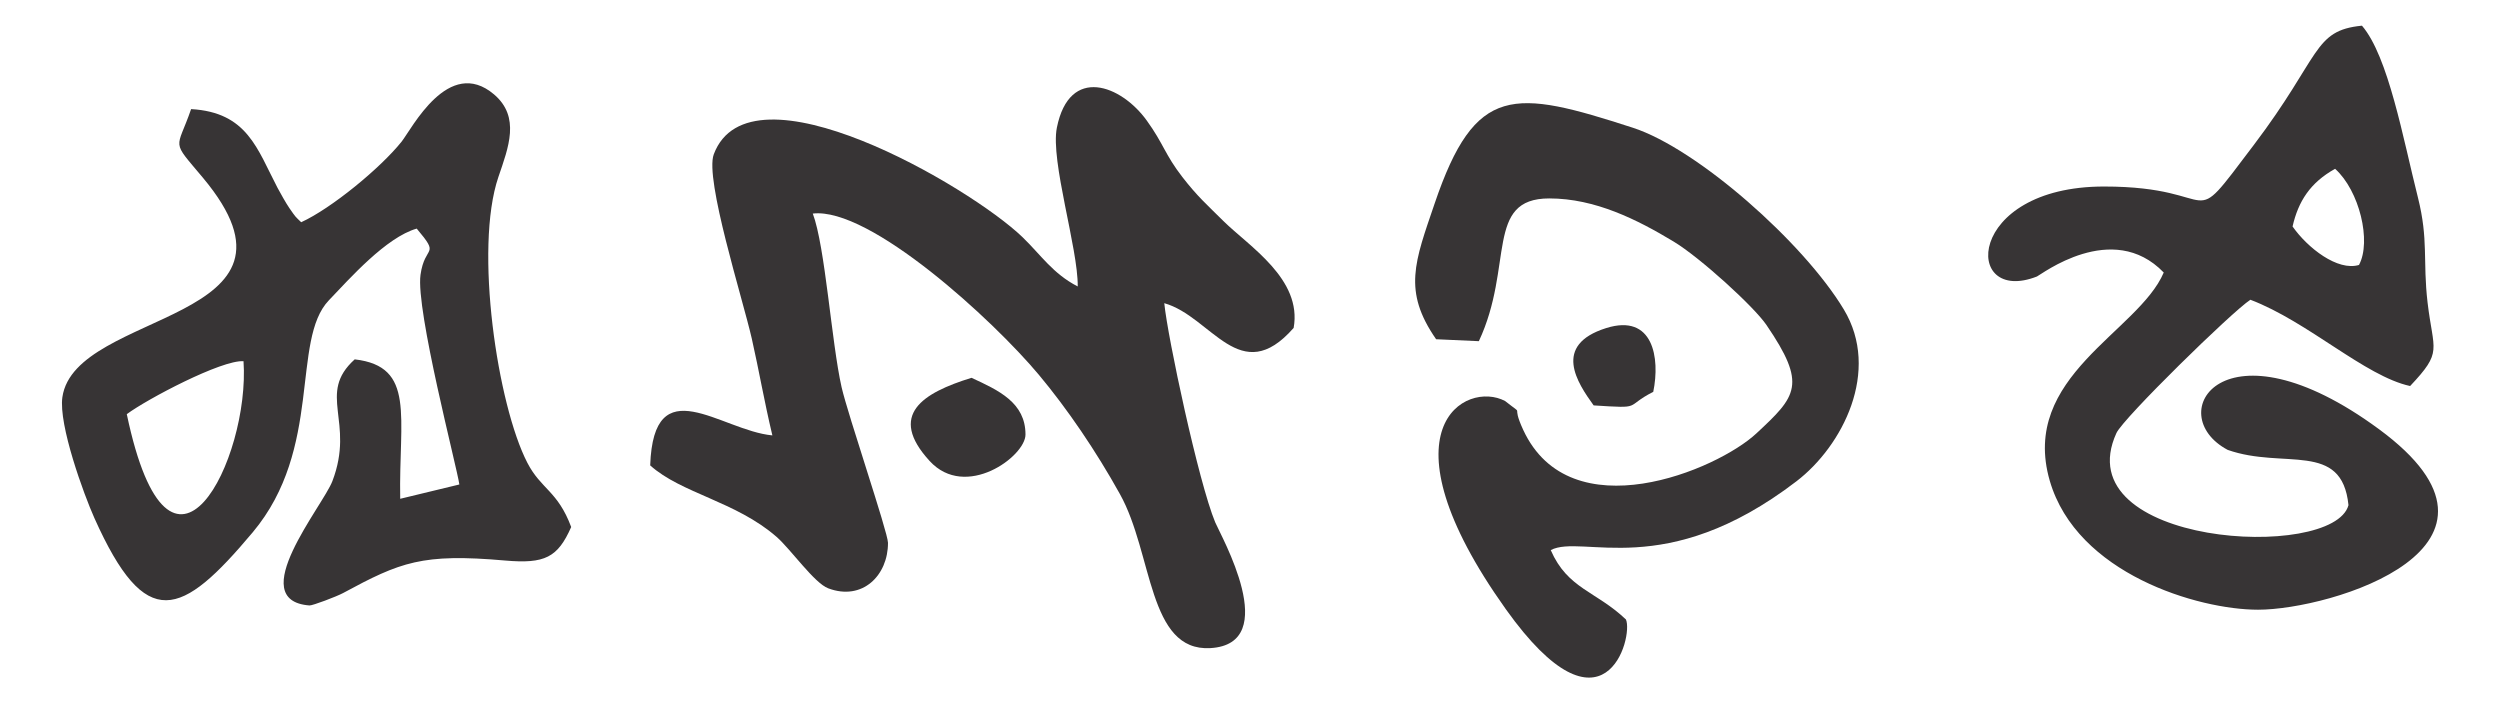 <?xml version="1.0" encoding="UTF-8"?>
<!DOCTYPE svg PUBLIC "-//W3C//DTD SVG 1.1//EN" "http://www.w3.org/Graphics/SVG/1.1/DTD/svg11.dtd">
<!-- Creator: CorelDRAW 2017 -->
<svg xmlns="http://www.w3.org/2000/svg" xml:space="preserve" width="2.709mm" height="0.762mm" version="1.1" style="shape-rendering:geometricPrecision; text-rendering:geometricPrecision; image-rendering:optimizeQuality; fill-rule:evenodd; clip-rule:evenodd"
viewBox="0 0 270.92 76.18"
 xmlns:xlink="http://www.w3.org/1999/xlink">
 <defs>
  <style type="text/css">
   <![CDATA[
    .fil0 {fill:none}
    .fil1 {fill:#373435}
   ]]>
  </style>
 </defs>
 <g id="Capa_x0020_1">
  <rect class="fil0" x="-0" y="-0" width="270.93" height="76.19"/>
  <g id="_1978050242992">
   <path class="fil1" d="M116.79 31.03c-2.71,-1.4 -3.97,-3.4 -5.99,-5.35 -5.71,-5.5 -29.54,-19.38 -33.45,-8.97 -1,2.67 3.13,15.63 4.12,19.97 0.81,3.58 1.32,6.66 2.23,10.49 -5.62,-0.53 -12.87,-7.39 -13.24,3.25 3.36,3.03 9.29,3.9 13.7,7.75 1.55,1.36 4.08,5 5.59,5.57 3.71,1.4 6.49,-1.4 6.48,-4.93 -0.01,-1.15 -4.35,-13.88 -5.03,-16.87 -1.1,-4.89 -1.77,-15.23 -3.12,-18.81 6.18,-0.72 19.52,11.52 24.48,17.45 3.12,3.73 6.21,8.28 8.81,12.96 3.59,6.45 3.01,17.07 9.8,16.68 7.82,-0.46 1.1,-12.23 0.52,-13.63 -1.8,-4.32 -5.16,-20.07 -5.52,-23.75 5.14,1.45 8.22,9.3 14.02,2.68 0.95,-5.3 -4.85,-8.85 -7.61,-11.58 -1.76,-1.75 -2.8,-2.64 -4.45,-4.77 -1.89,-2.44 -2.05,-3.62 -3.85,-6.11 -2.77,-3.86 -8.39,-6.03 -9.75,0.76 -0.72,3.59 2.31,13.1 2.26,17.21z"/>
   <path class="fil1" d="M32.64 24.07c-0.66,-0.64 -0.56,-0.49 -1.28,-1.53 -0.36,-0.52 -0.99,-1.65 -1.28,-2.19 -2.21,-4.22 -3.27,-8.19 -9.37,-8.54 -1.57,4.56 -2.25,3.22 1.29,7.45 13.18,15.77 -13.87,14.25 -15.24,23.77 -0.43,2.99 2.32,10.53 3.47,13.1 5.59,12.48 9.43,10.75 17.16,1.54 7.63,-9.1 4.12,-20.82 8.25,-25.14 2.26,-2.36 6.2,-6.82 9.52,-7.77 2.6,3.09 0.88,1.66 0.41,5.01 -0.53,3.81 3.97,20.93 4.21,22.72l-6.41 1.55c-0.16,-8.91 1.7,-14.34 -4.93,-15.11 -4.15,3.75 0.06,6.71 -2.42,13.2 -1.03,2.7 -9.6,12.93 -2.48,13.47 0.33,0.02 2.92,-0.96 3.63,-1.34 6.24,-3.37 8.57,-4.32 17.56,-3.53 4.32,0.38 5.71,-0.33 7.17,-3.63 -1.46,-3.92 -3.27,-4.09 -4.75,-6.96 -3.23,-6.24 -5.78,-23.21 -3.14,-30.97 1.09,-3.2 2.41,-6.51 -0.48,-8.96 -4.92,-4.16 -8.9,3.73 -10.01,5.13 -2.29,2.86 -7.6,7.23 -10.88,8.73zm195.37 -3.87c-15.08,0 -15.35,12.92 -7.27,9.75 0.39,-0.15 8.17,-6.21 13.74,-0.43 -2.74,6.45 -15.63,11.25 -12.35,22.57 2.93,10.08 16.08,13.97 22.57,13.97 7.9,0 30.44,-6.81 13.11,-19.56 -16.87,-12.42 -23.63,-1.61 -16.4,2.24 6.08,2.15 12.38,-1.02 13.09,5.99 -1.66,6.11 -30.73,4.43 -25.15,-7.81 0.73,-1.61 12.52,-13.15 14.52,-14.45 6.28,2.39 12.41,8.28 17.31,9.35 3.57,-3.78 2.52,-3.71 1.89,-9.05 -0.53,-4.57 0.11,-6.78 -1.04,-11.36 -1.62,-6.43 -3.21,-15.31 -6.07,-18.64 -5.32,0.52 -4.41,3.28 -11.73,12.94 -7.55,9.98 -2.91,4.49 -16.22,4.49zm-214.27 24.67c4.71,22.42 13.38,4.79 12.65,-5.74 -2.37,-0.16 -10.46,4.11 -12.65,5.74zm234.7 -20.34c1.63,2.33 4.89,4.87 7.2,4.17 1.37,-2.56 0.05,-8.04 -2.59,-10.42 -2.7,1.5 -3.99,3.53 -4.61,6.25z"/>
   <path class="fil1" d="M155.63 36.75l4.63 0.21c3.82,-8.15 0.63,-15.47 7.63,-15.47 4.98,0 9.54,2.3 13.47,4.67 2.87,1.73 8.72,7.06 10.07,9.05 4.41,6.47 3.27,7.69 -1.1,11.75 -4.26,3.97 -20.14,10.64 -25.26,-0.38 -1.44,-3.12 0.34,-1.31 -1.96,-3.13 -4.23,-2.28 -13.92,2.92 0.07,22.55 10.66,14.94 13.86,3.01 13.02,1.12 -3.25,-3.09 -6.32,-3.31 -8.15,-7.52 3.42,-1.79 12.35,3.47 26.62,-7.45 5.01,-3.83 9.16,-11.96 5.14,-18.63 -4.36,-7.25 -15.87,-17.42 -22.86,-19.69 -12.92,-4.18 -17.07,-4.77 -21.48,8.21 -2.15,6.32 -3.48,9.47 0.16,14.71z"/>
   <path class="fil1" d="M111.13 47.08c0,-3.46 -2.9,-4.79 -5.85,-6.15 -5.28,1.63 -9.12,4.01 -4.54,9.01 3.91,4.27 10.39,-0.5 10.39,-2.86z"/>
   <path class="fil1" d="M172.7 43.92c5.47,0.35 3.22,0.18 6.46,-1.47 0.76,-3.68 -0.01,-8.51 -5.1,-6.91 -5.87,1.85 -3.12,5.94 -1.36,8.38z"/>
  </g>
 </g>
</svg>
